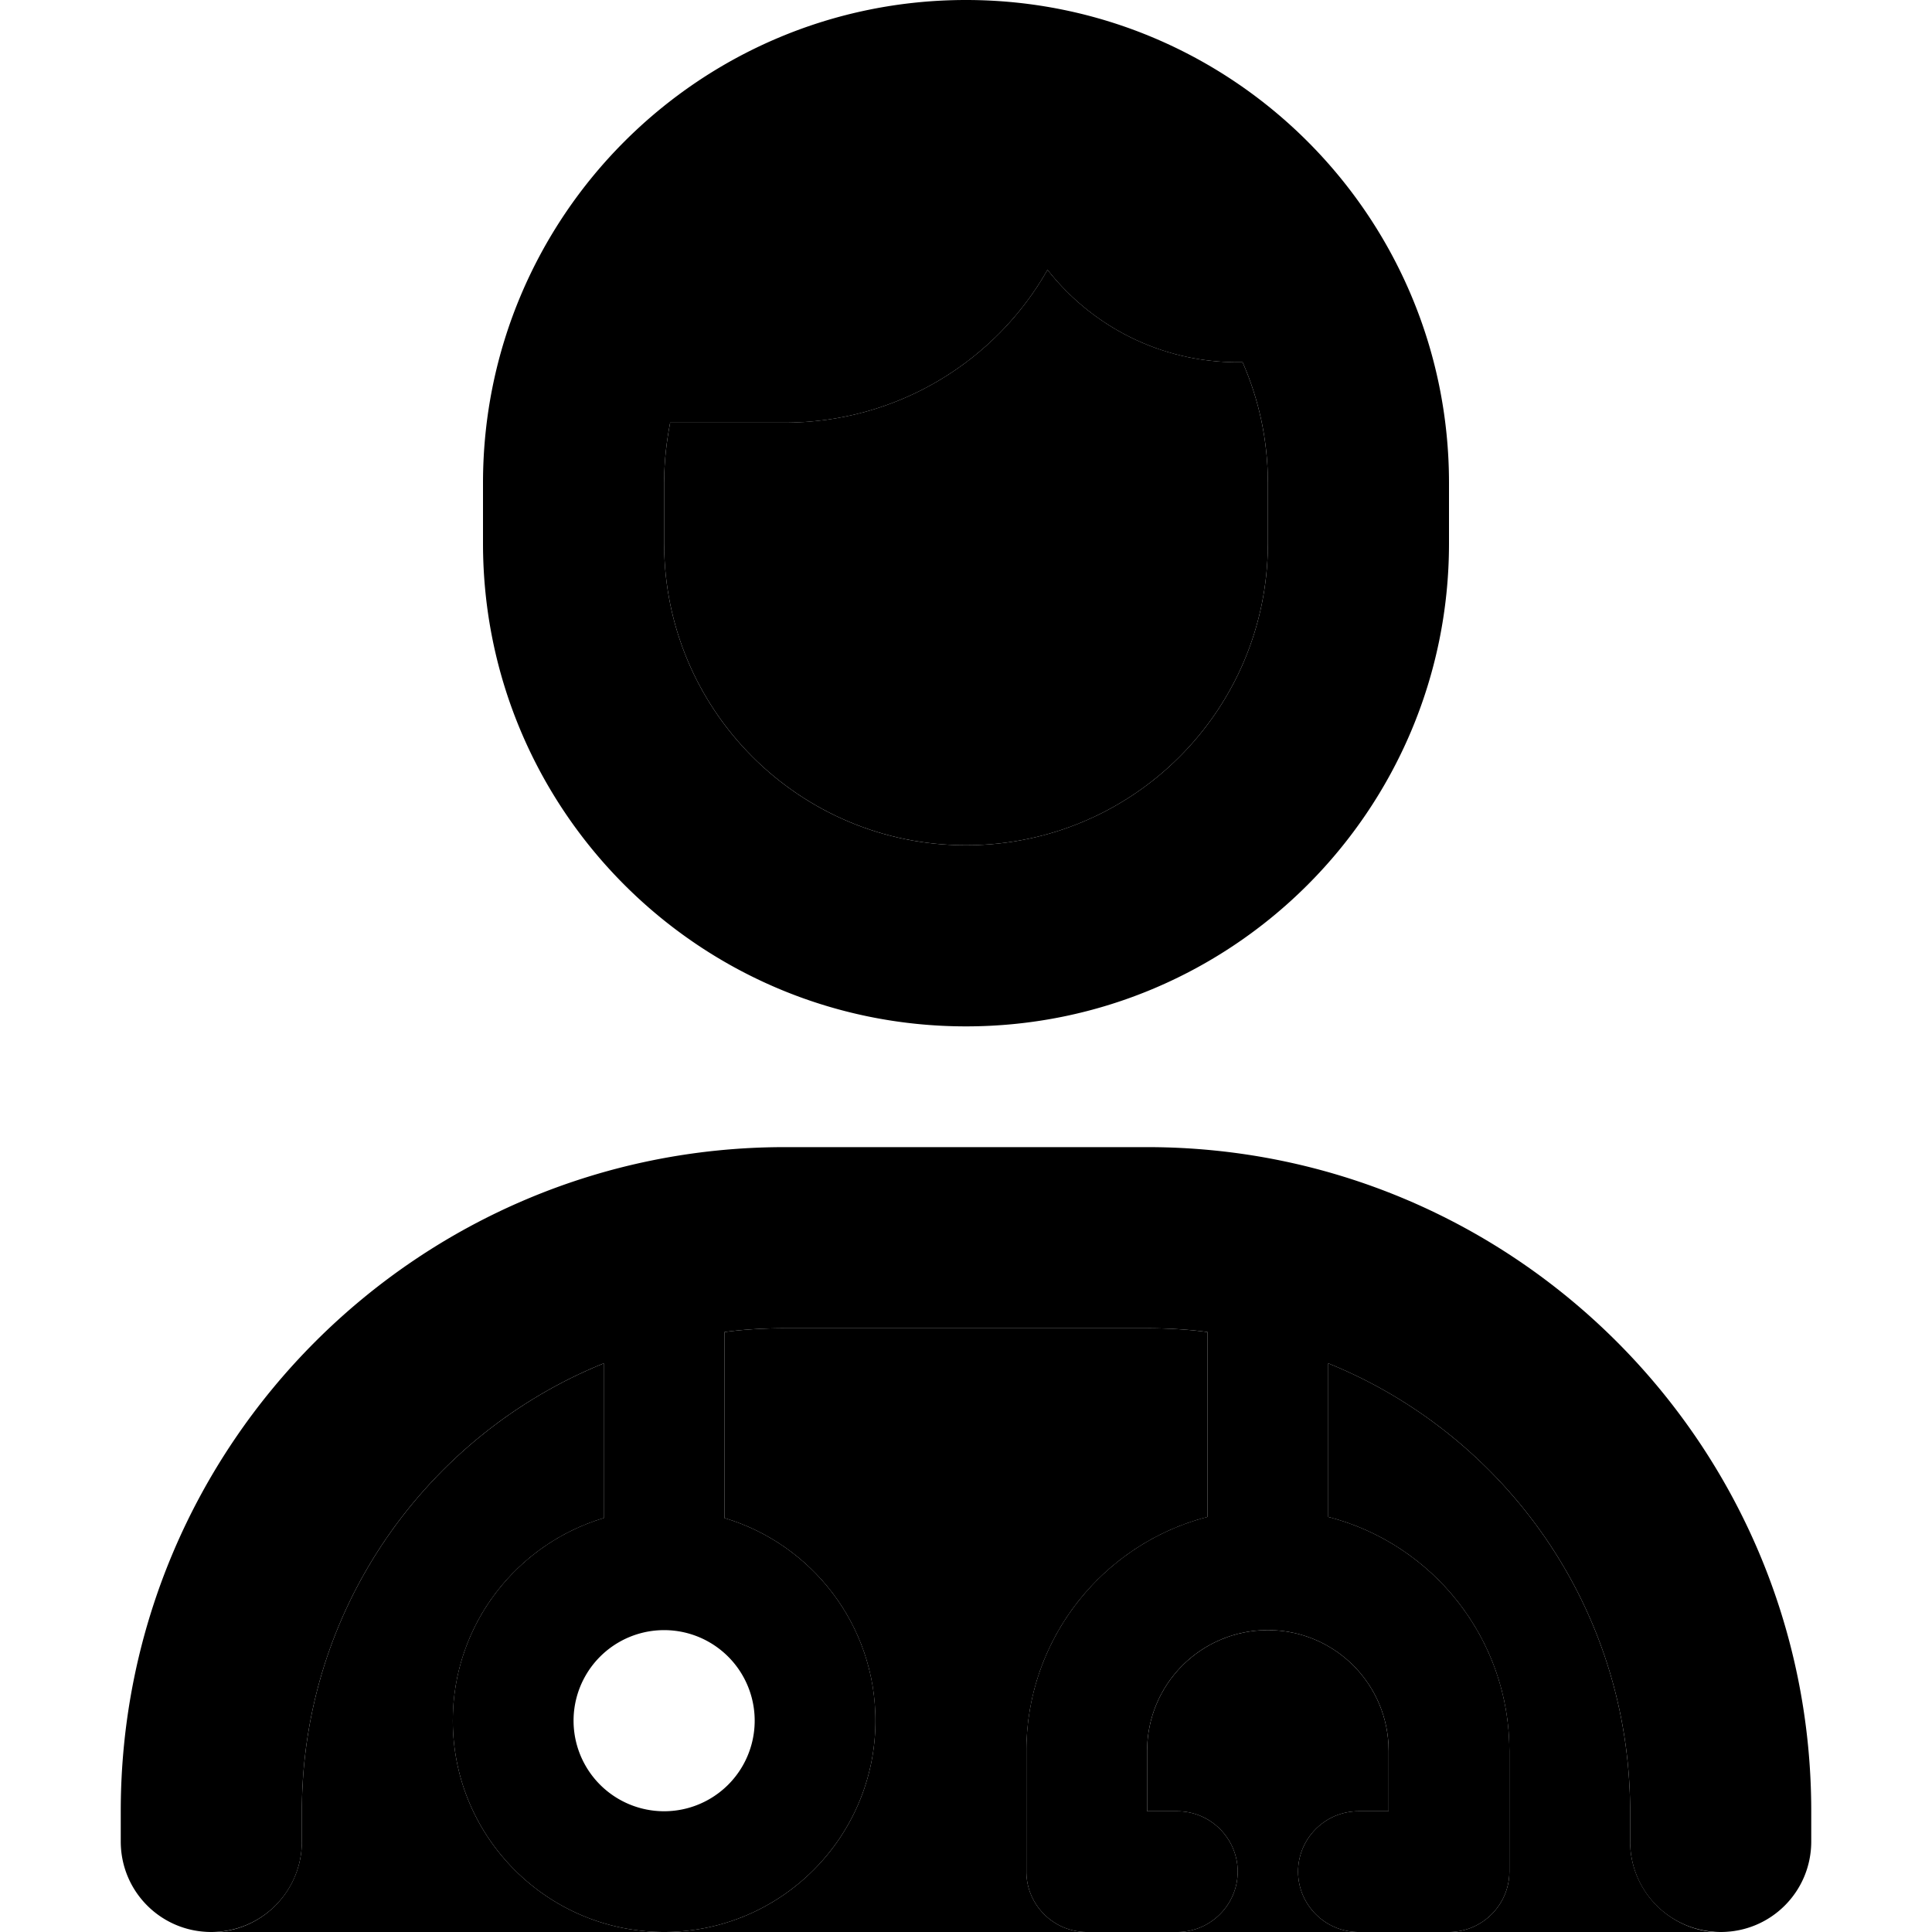 <svg xmlns="http://www.w3.org/2000/svg" width="24" height="24" viewBox="0 0 448 512"><path class="pr-icon-duotone-secondary" d="M25.4 512c39.6 0 79.1 0 118.6 0c-30.9 0-56-25.1-56-56c0-25.4 16.9-46.8 40-53.7l0-41c-46.9 19-80 65-80 118.7l0 8c0 12.8-10 23.3-22.6 24zM144 128l0 16c0 44.2 35.8 80 80 80s80-35.8 80-80l0-16c0-11.4-2.4-22.2-6.7-32L296 96c-20.5 0-38.7-9.6-50.4-24.5C231.9 95.7 205.8 112 176 112l-30.4 0c-1 5.2-1.6 10.5-1.6 16zm0 384l112 0c-8.8 0-16-7.2-16-16l0-32c0-29.8 20.4-54.9 48-62l0-49c-5.2-.7-10.6-1-16-1l-96 0c-5.4 0-10.8 .3-16 1l0 49.3c23.1 6.9 40 28.3 40 53.7c0 30.9-25.1 56-56 56zm128-48l0 16 8 0c8.8 0 16 7.2 16 16s-7.2 16-16 16l48 0c-8.8 0-16-7.2-16-16s7.2-16 16-16l8 0 0-16c0-17.7-14.3-32-32-32s-32 14.3-32 32zm48-102.7l0 40.7c27.6 7.1 48 32.2 48 62l0 32c0 8.8-7.2 16-16 16l70 0c-12.3-1.1-22-11.4-22-24l0-8c0-53.7-33.1-99.7-80-118.7z"/><path class="pr-icon-duotone-primary" d="M304 128l0 16c0 44.2-35.8 80-80 80s-80-35.8-80-80l0-16c0-5.5 .6-10.8 1.6-16l30.4 0c29.8 0 55.9-16.3 69.6-40.5C257.3 86.4 275.5 96 296 96l1.3 0c4.3 9.8 6.7 20.6 6.7 32zM96 128l0 16c0 70.7 57.3 128 128 128s128-57.3 128-128l0-16C352 57.3 294.7 0 224 0S96 57.3 96 128zm64 225c5.2-.7 10.6-1 16-1l96 0c5.4 0 10.8 .3 16 1l0 49c-27.6 7.1-48 32.2-48 62l0 32c0 8.8 7.2 16 16 16l24 0c8.8 0 16-7.2 16-16s-7.2-16-16-16l-8 0 0-16c0-17.7 14.3-32 32-32s32 14.3 32 32l0 16-8 0c-8.8 0-16 7.2-16 16s7.2 16 16 16l24 0c8.8 0 16-7.2 16-16l0-32c0-29.8-20.4-54.9-48-62l0-40.7c46.9 19 80 65 80 118.7l0 8c0 13.3 10.7 24 24 24s24-10.7 24-24l0-8c0-97.2-78.8-176-176-176l-96 0C78.8 304 0 382.8 0 480l0 8c0 13.3 10.7 24 24 24s24-10.7 24-24l0-8c0-53.7 33.1-99.7 80-118.7l0 41c-23.1 6.9-40 28.3-40 53.7c0 30.9 25.1 56 56 56s56-25.1 56-56c0-25.4-16.9-46.8-40-53.7l0-49.3zm-16 79a24 24 0 1 1 0 48 24 24 0 1 1 0-48z"/></svg>